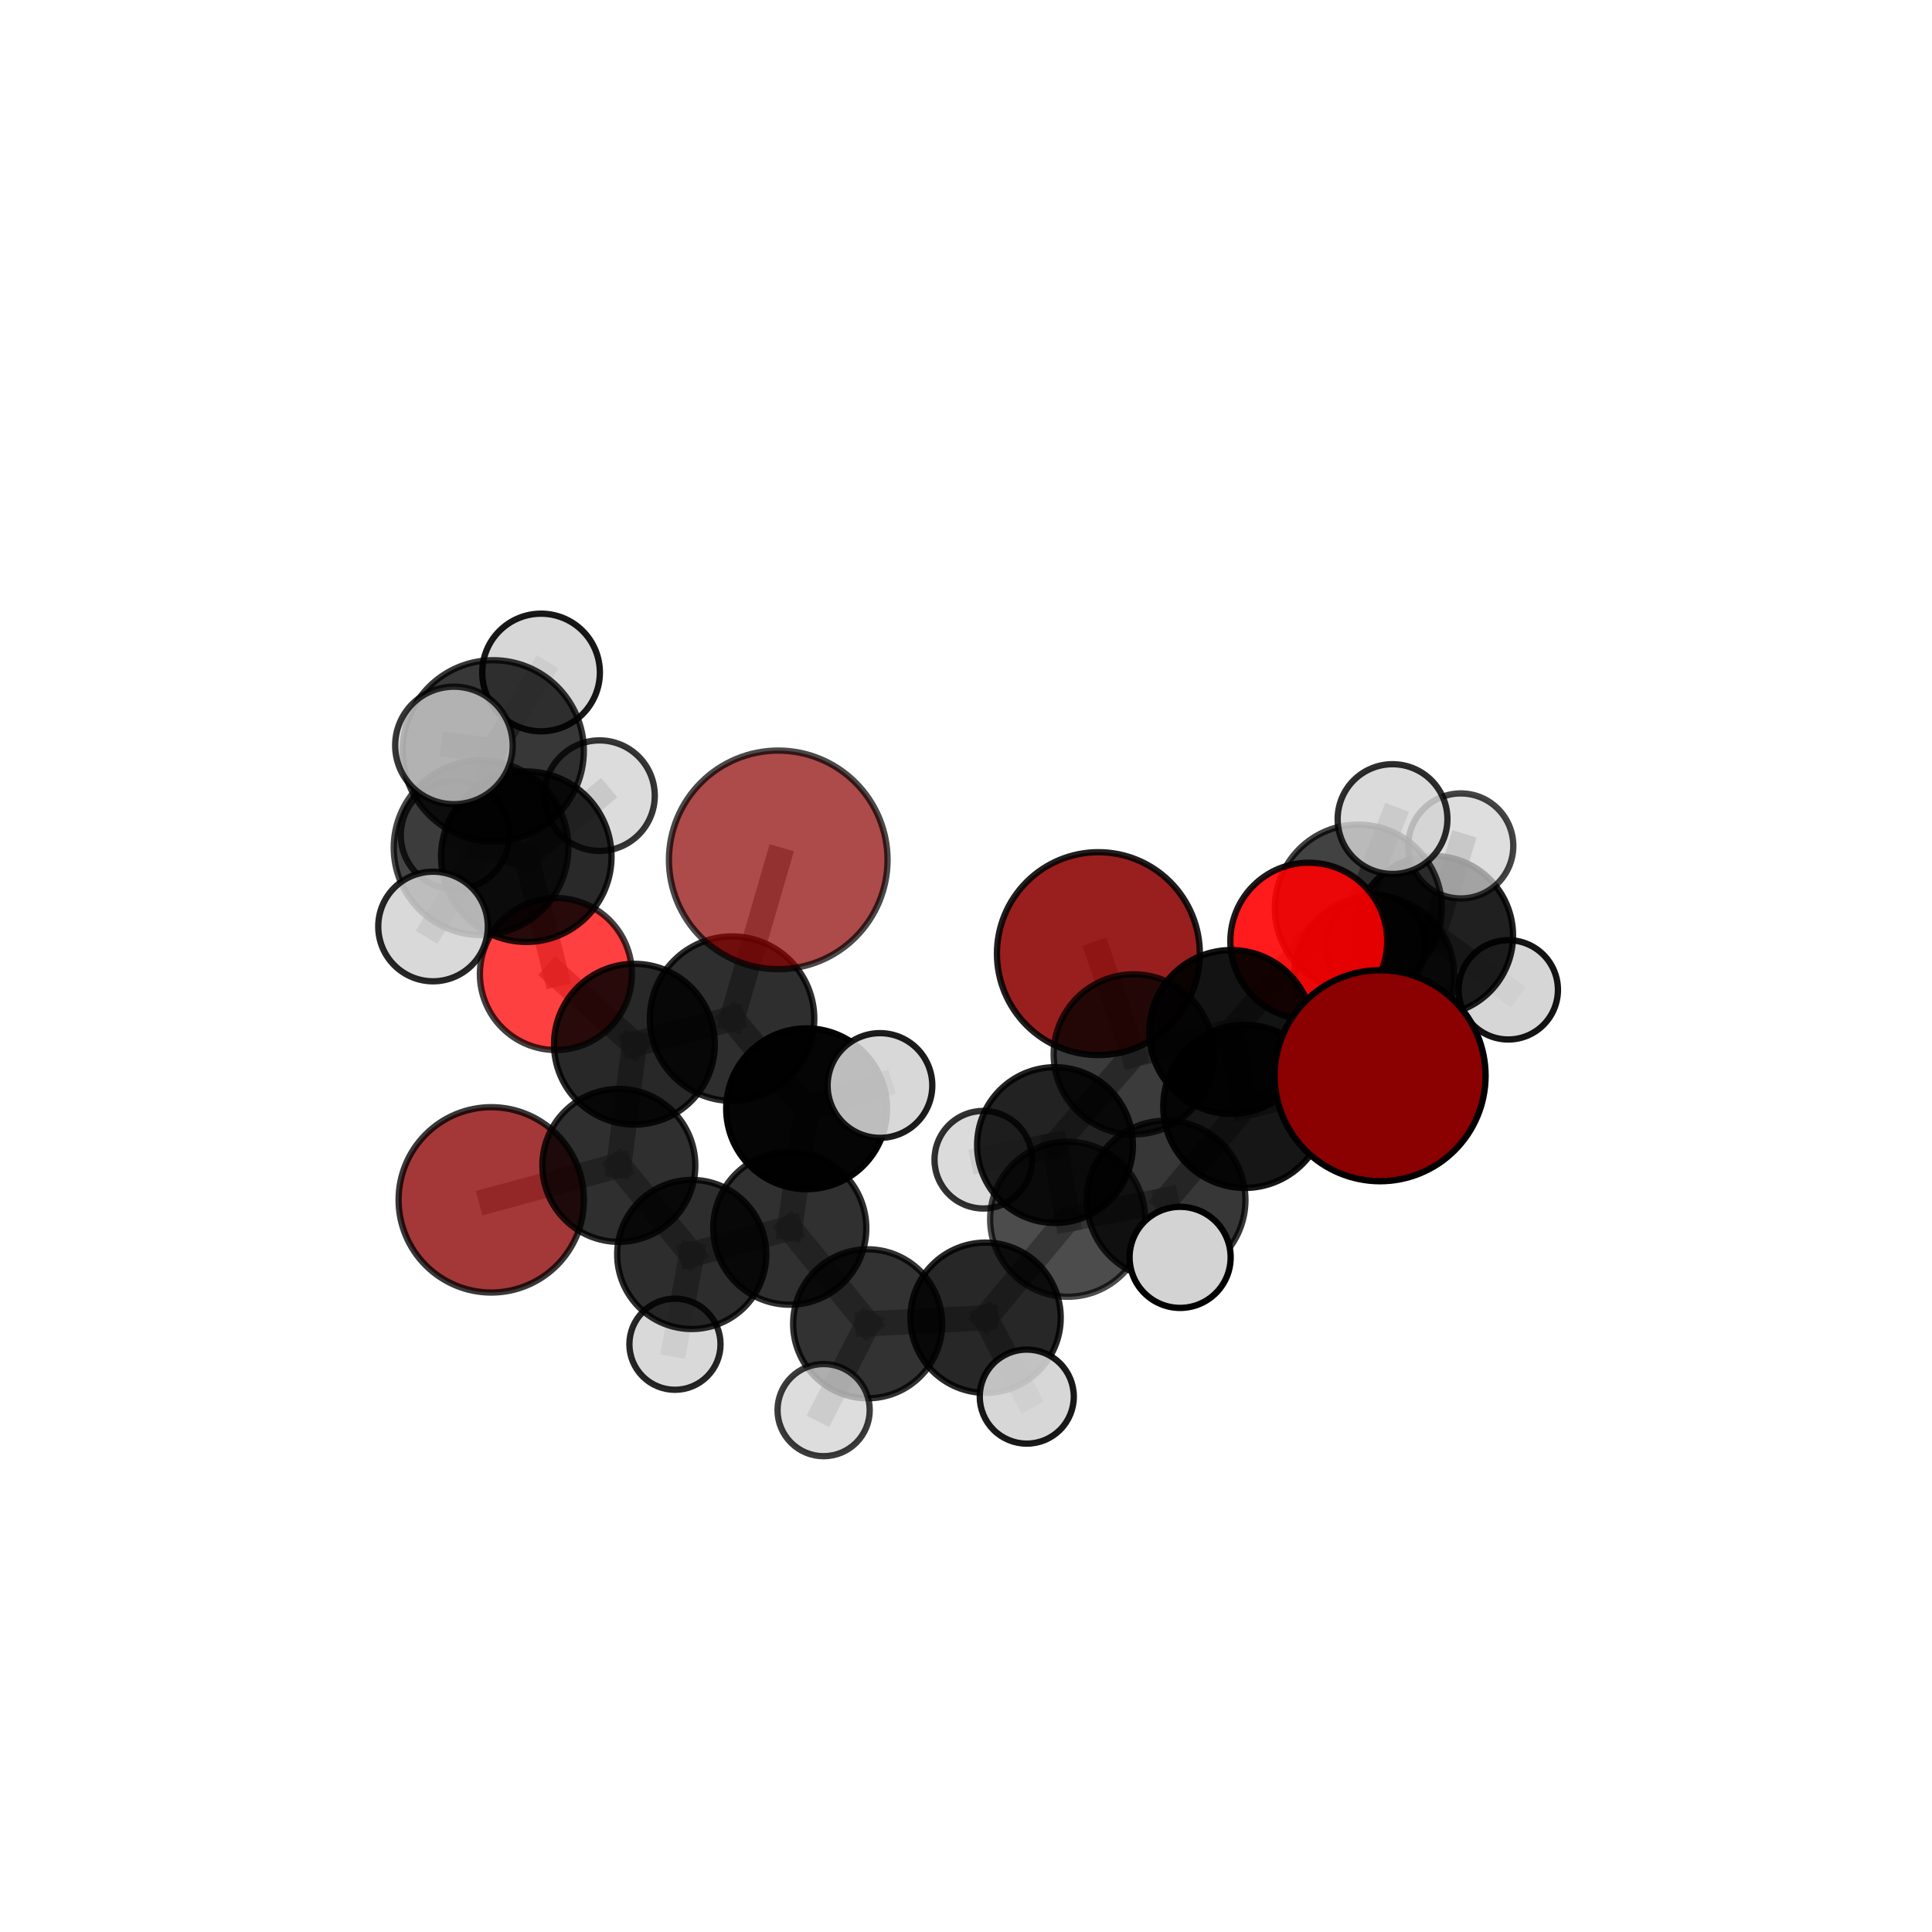 <?xml version="1.0" encoding="utf-8" standalone="no"?>
<!DOCTYPE svg PUBLIC "-//W3C//DTD SVG 1.1//EN"
  "http://www.w3.org/Graphics/SVG/1.1/DTD/svg11.dtd">
<svg xmlns:xlink="http://www.w3.org/1999/xlink" width="153pt" height="153pt" viewBox="0 0 153 153" xmlns="http://www.w3.org/2000/svg" version="1.1">
 <defs>
  <style type="text/css">*{stroke-linejoin: round; stroke-linecap: butt}</style>
 </defs>
 <g id="figure_1">
  <g id="patch_1">
   <path d="M 0 153 
L 153 153 
L 153 0 
L 0 0 
L 0 153 
z
" style="fill: none"/>
  </g>
  <g id="patch_2">
   <path d="M 7.2 145.8 
L 145.8 145.8 
L 145.8 7.2 
L 7.2 7.2 
L 7.2 145.8 
z
" style="fill: none"/>
  </g>
  <g id="axes_1">
   <g id="line2d_1">
    <path d="M 86.984 75.52 
L 89.782 83.498 
" clip-path="url(#p897f8db108)" style="fill: none; stroke: #808080; stroke-opacity: 0.657; stroke-width: 2; stroke-linecap: square"/>
   </g>
   <g id="line2d_2">
    <path d="M 89.782 83.498 
L 97.503 81.723 
" clip-path="url(#p897f8db108)" style="fill: none; stroke: #808080; stroke-opacity: 0.664; stroke-width: 2; stroke-linecap: square"/>
   </g>
   <g id="line2d_3">
    <path d="M 61.631 68.096 
L 57.973 80.669 
" clip-path="url(#p897f8db108)" style="fill: none; stroke: #808080; stroke-opacity: 0.707; stroke-width: 2; stroke-linecap: square"/>
   </g>
   <g id="line2d_4">
    <path d="M 57.973 80.669 
L 50.24 82.693 
" clip-path="url(#p897f8db108)" style="fill: none; stroke: #808080; stroke-opacity: 0.668; stroke-width: 2; stroke-linecap: square"/>
   </g>
   <g id="line2d_5">
    <path d="M 109.291 85.189 
L 98.578 87.618 
" clip-path="url(#p897f8db108)" style="fill: none; stroke: #808080; stroke-opacity: 0.684; stroke-width: 2; stroke-linecap: square"/>
   </g>
   <g id="line2d_6">
    <path d="M 98.578 87.618 
L 97.503 81.723 
" clip-path="url(#p897f8db108)" style="fill: none; stroke: #808080; stroke-opacity: 0.672; stroke-width: 2; stroke-linecap: square"/>
   </g>
   <g id="line2d_7">
    <path d="M 38.905 95.02 
L 49.008 92.291 
" clip-path="url(#p897f8db108)" style="fill: none; stroke: #808080; stroke-opacity: 0.599; stroke-width: 2; stroke-linecap: square"/>
   </g>
   <g id="line2d_8">
    <path d="M 49.008 92.291 
L 50.24 82.693 
" clip-path="url(#p897f8db108)" style="fill: none; stroke: #808080; stroke-opacity: 0.635; stroke-width: 2; stroke-linecap: square"/>
   </g>
   <g id="line2d_9">
    <path d="M 103.646 74.534 
L 97.503 81.723 
" clip-path="url(#p897f8db108)" style="fill: none; stroke: #808080; stroke-opacity: 0.688; stroke-width: 2; stroke-linecap: square"/>
   </g>
   <g id="line2d_10">
    <path d="M 103.646 74.534 
L 107.568 71.914 
" clip-path="url(#p897f8db108)" style="fill: none; stroke: #808080; stroke-opacity: 0.697; stroke-width: 2; stroke-linecap: square"/>
   </g>
   <g id="line2d_11">
    <path d="M 107.568 71.914 
L 108.828 77.282 
" clip-path="url(#p897f8db108)" style="fill: none; stroke: #808080; stroke-opacity: 0.674; stroke-width: 2; stroke-linecap: square"/>
   </g>
   <g id="line2d_12">
    <path d="M 107.568 71.914 
L 110.279 64.866 
" clip-path="url(#p897f8db108)" style="fill: none; stroke: #808080; stroke-opacity: 0.708; stroke-width: 2; stroke-linecap: square"/>
   </g>
   <g id="line2d_13">
    <path d="M 44.023 77.135 
L 50.24 82.693 
" clip-path="url(#p897f8db108)" style="fill: none; stroke: #808080; stroke-opacity: 0.664; stroke-width: 2; stroke-linecap: square"/>
   </g>
   <g id="line2d_14">
    <path d="M 44.023 77.135 
L 41.678 67.846 
" clip-path="url(#p897f8db108)" style="fill: none; stroke: #808080; stroke-opacity: 0.692; stroke-width: 2; stroke-linecap: square"/>
   </g>
   <g id="line2d_15">
    <path d="M 41.678 67.846 
L 38.096 67.134 
" clip-path="url(#p897f8db108)" style="fill: none; stroke: #808080; stroke-opacity: 0.727; stroke-width: 2; stroke-linecap: square"/>
   </g>
   <g id="line2d_16">
    <path d="M 41.678 67.846 
L 36.033 66.131 
" clip-path="url(#p897f8db108)" style="fill: none; stroke: #808080; stroke-opacity: 0.712; stroke-width: 2; stroke-linecap: square"/>
   </g>
   <g id="line2d_17">
    <path d="M 41.678 67.846 
L 47.477 63.011 
" clip-path="url(#p897f8db108)" style="fill: none; stroke: #808080; stroke-opacity: 0.722; stroke-width: 2; stroke-linecap: square"/>
   </g>
   <g id="line2d_18">
    <path d="M 68.71 104.834 
L 62.544 97.263 
" clip-path="url(#p897f8db108)" style="fill: none; stroke: #808080; stroke-opacity: 0.603; stroke-width: 2; stroke-linecap: square"/>
   </g>
   <g id="line2d_19">
    <path d="M 68.71 104.834 
L 78.05 104.356 
" clip-path="url(#p897f8db108)" style="fill: none; stroke: #808080; stroke-opacity: 0.596; stroke-width: 2; stroke-linecap: square"/>
   </g>
   <g id="line2d_20">
    <path d="M 68.71 104.834 
L 65.225 111.67 
" clip-path="url(#p897f8db108)" style="fill: none; stroke: #808080; stroke-opacity: 0.58; stroke-width: 2; stroke-linecap: square"/>
   </g>
   <g id="line2d_21">
    <path d="M 62.544 97.263 
L 54.779 99.344 
" clip-path="url(#p897f8db108)" style="fill: none; stroke: #808080; stroke-opacity: 0.604; stroke-width: 2; stroke-linecap: square"/>
   </g>
   <g id="line2d_22">
    <path d="M 62.544 97.263 
L 63.876 87.807 
" clip-path="url(#p897f8db108)" style="fill: none; stroke: #808080; stroke-opacity: 0.636; stroke-width: 2; stroke-linecap: square"/>
   </g>
   <g id="line2d_23">
    <path d="M 78.05 104.356 
L 81.313 110.601 
" clip-path="url(#p897f8db108)" style="fill: none; stroke: #808080; stroke-opacity: 0.591; stroke-width: 2; stroke-linecap: square"/>
   </g>
   <g id="line2d_24">
    <path d="M 84.552 96.554 
L 78.05 104.356 
" clip-path="url(#p897f8db108)" style="fill: none; stroke: #808080; stroke-opacity: 0.612; stroke-width: 2; stroke-linecap: square"/>
   </g>
   <g id="line2d_25">
    <path d="M 84.552 96.554 
L 92.345 95.031 
" clip-path="url(#p897f8db108)" style="fill: none; stroke: #808080; stroke-opacity: 0.635; stroke-width: 2; stroke-linecap: square"/>
   </g>
   <g id="line2d_26">
    <path d="M 84.552 96.554 
L 83.549 90.682 
" clip-path="url(#p897f8db108)" style="fill: none; stroke: #808080; stroke-opacity: 0.627; stroke-width: 2; stroke-linecap: square"/>
   </g>
   <g id="line2d_27">
    <path d="M 92.345 95.031 
L 98.578 87.618 
" clip-path="url(#p897f8db108)" style="fill: none; stroke: #808080; stroke-opacity: 0.658; stroke-width: 2; stroke-linecap: square"/>
   </g>
   <g id="line2d_28">
    <path d="M 92.345 95.031 
L 93.456 99.574 
" clip-path="url(#p897f8db108)" style="fill: none; stroke: #808080; stroke-opacity: 0.644; stroke-width: 2; stroke-linecap: square"/>
   </g>
   <g id="line2d_29">
    <path d="M 83.549 90.682 
L 89.782 83.498 
" clip-path="url(#p897f8db108)" style="fill: none; stroke: #808080; stroke-opacity: 0.641; stroke-width: 2; stroke-linecap: square"/>
   </g>
   <g id="line2d_30">
    <path d="M 83.549 90.682 
L 77.87 91.84 
" clip-path="url(#p897f8db108)" style="fill: none; stroke: #808080; stroke-opacity: 0.621; stroke-width: 2; stroke-linecap: square"/>
   </g>
   <g id="line2d_31">
    <path d="M 54.779 99.344 
L 49.008 92.291 
" clip-path="url(#p897f8db108)" style="fill: none; stroke: #808080; stroke-opacity: 0.603; stroke-width: 2; stroke-linecap: square"/>
   </g>
   <g id="line2d_32">
    <path d="M 54.779 99.344 
L 53.452 106.453 
" clip-path="url(#p897f8db108)" style="fill: none; stroke: #808080; stroke-opacity: 0.576; stroke-width: 2; stroke-linecap: square"/>
   </g>
   <g id="line2d_33">
    <path d="M 63.876 87.807 
L 57.973 80.669 
" clip-path="url(#p897f8db108)" style="fill: none; stroke: #808080; stroke-opacity: 0.668; stroke-width: 2; stroke-linecap: square"/>
   </g>
   <g id="line2d_34">
    <path d="M 63.876 87.807 
L 69.686 85.963 
" clip-path="url(#p897f8db108)" style="fill: none; stroke: #808080; stroke-opacity: 0.666; stroke-width: 2; stroke-linecap: square"/>
   </g>
   <g id="line2d_35">
    <path d="M 108.828 77.282 
L 113.521 74.085 
" clip-path="url(#p897f8db108)" style="fill: none; stroke: #808080; stroke-opacity: 0.651; stroke-width: 2; stroke-linecap: square"/>
   </g>
   <g id="line2d_36">
    <path d="M 108.828 77.282 
L 106.474 84.398 
" clip-path="url(#p897f8db108)" style="fill: none; stroke: #808080; stroke-opacity: 0.64; stroke-width: 2; stroke-linecap: square"/>
   </g>
   <g id="line2d_37">
    <path d="M 38.096 67.134 
L 39.056 59.463 
" clip-path="url(#p897f8db108)" style="fill: none; stroke: #808080; stroke-opacity: 0.76; stroke-width: 2; stroke-linecap: square"/>
   </g>
   <g id="line2d_38">
    <path d="M 38.096 67.134 
L 34.294 73.372 
" clip-path="url(#p897f8db108)" style="fill: none; stroke: #808080; stroke-opacity: 0.73; stroke-width: 2; stroke-linecap: square"/>
   </g>
   <g id="line2d_39">
    <path d="M 113.521 74.085 
L 115.683 66.992 
" clip-path="url(#p897f8db108)" style="fill: none; stroke: #808080; stroke-opacity: 0.663; stroke-width: 2; stroke-linecap: square"/>
   </g>
   <g id="line2d_40">
    <path d="M 113.521 74.085 
L 119.445 78.388 
" clip-path="url(#p897f8db108)" style="fill: none; stroke: #808080; stroke-opacity: 0.638; stroke-width: 2; stroke-linecap: square"/>
   </g>
   <g id="line2d_41">
    <path d="M 113.521 74.085 
L 108.966 74.807 
" clip-path="url(#p897f8db108)" style="fill: none; stroke: #808080; stroke-opacity: 0.639; stroke-width: 2; stroke-linecap: square"/>
   </g>
   <g id="line2d_42">
    <path d="M 39.056 59.463 
L 35.948 59.034 
" clip-path="url(#p897f8db108)" style="fill: none; stroke: #808080; stroke-opacity: 0.79; stroke-width: 2; stroke-linecap: square"/>
   </g>
   <g id="line2d_43">
    <path d="M 39.056 59.463 
L 42.847 53.257 
" clip-path="url(#p897f8db108)" style="fill: none; stroke: #808080; stroke-opacity: 0.791; stroke-width: 2; stroke-linecap: square"/>
   </g>
   <g id="Path3DCollection_1">
    <path d="M 108.966 78.754 
C 110.012 78.754 111.016 78.338 111.756 77.598 
C 112.496 76.858 112.912 75.854 112.912 74.807 
C 112.912 73.76 112.496 72.756 111.756 72.016 
C 111.016 71.276 110.012 70.86 108.966 70.86 
C 107.919 70.86 106.915 71.276 106.175 72.016 
C 105.435 72.756 105.019 73.76 105.019 74.807 
C 105.019 75.854 105.435 76.858 106.175 77.598 
C 106.915 78.338 107.919 78.754 108.966 78.754 
z
" clip-path="url(#p897f8db108)" style="fill: #d3d3d3; fill-opacity: 0.826; stroke: #000000; stroke-opacity: 0.826; stroke-width: 0.5"/>
    <path d="M 119.445 82.32 
C 120.488 82.32 121.488 81.906 122.226 81.169 
C 122.963 80.431 123.377 79.431 123.377 78.388 
C 123.377 77.345 122.963 76.344 122.226 75.607 
C 121.488 74.869 120.488 74.455 119.445 74.455 
C 118.402 74.455 117.402 74.869 116.664 75.607 
C 115.927 76.344 115.512 77.345 115.512 78.388 
C 115.512 79.431 115.927 80.431 116.664 81.169 
C 117.402 81.906 118.402 82.32 119.445 82.32 
z
" clip-path="url(#p897f8db108)" style="fill: #d3d3d3; fill-opacity: 0.919; stroke: #000000; stroke-opacity: 0.919; stroke-width: 0.5"/>
    <path d="M 113.521 80.387 
C 115.192 80.387 116.795 79.723 117.977 78.541 
C 119.158 77.36 119.822 75.757 119.822 74.085 
C 119.822 72.414 119.158 70.811 117.977 69.63 
C 116.795 68.448 115.192 67.784 113.521 67.784 
C 111.85 67.784 110.247 68.448 109.065 69.63 
C 107.883 70.811 107.219 72.414 107.219 74.085 
C 107.219 75.757 107.883 77.36 109.065 78.541 
C 110.247 79.723 111.85 80.387 113.521 80.387 
z
" clip-path="url(#p897f8db108)" style="fill-opacity: 0.873; stroke: #000000; stroke-opacity: 0.873; stroke-width: 0.5"/>
    <path d="M 115.683 71.151 
C 116.786 71.151 117.844 70.713 118.624 69.933 
C 119.404 69.153 119.842 68.095 119.842 66.992 
C 119.842 65.889 119.404 64.831 118.624 64.051 
C 117.844 63.271 116.786 62.833 115.683 62.833 
C 114.58 62.833 113.522 63.271 112.742 64.051 
C 111.962 64.831 111.524 65.889 111.524 66.992 
C 111.524 68.095 111.962 69.153 112.742 69.933 
C 113.522 70.713 114.58 71.151 115.683 71.151 
z
" clip-path="url(#p897f8db108)" style="fill: #d3d3d3; fill-opacity: 0.731; stroke: #000000; stroke-opacity: 0.731; stroke-width: 0.5"/>
    <path d="M 86.984 83.554 
C 89.115 83.554 91.158 82.707 92.665 81.201 
C 94.171 79.694 95.018 77.651 95.018 75.52 
C 95.018 73.39 94.171 71.346 92.665 69.84 
C 91.158 68.334 89.115 67.487 86.984 67.487 
C 84.854 67.487 82.81 68.334 81.304 69.84 
C 79.797 71.346 78.951 73.39 78.951 75.52 
C 78.951 77.651 79.797 79.694 81.304 81.201 
C 82.81 82.707 84.854 83.554 86.984 83.554 
z
" clip-path="url(#p897f8db108)" style="fill: #8b0000; fill-opacity: 0.876; stroke: #000000; stroke-opacity: 0.876; stroke-width: 0.5"/>
    <path d="M 106.474 88.32 
C 107.514 88.32 108.512 87.907 109.248 87.171 
C 109.983 86.436 110.396 85.438 110.396 84.398 
C 110.396 83.358 109.983 82.36 109.248 81.624 
C 108.512 80.889 107.514 80.476 106.474 80.476 
C 105.434 80.476 104.436 80.889 103.701 81.624 
C 102.965 82.36 102.552 83.358 102.552 84.398 
C 102.552 85.438 102.965 86.436 103.701 87.171 
C 104.436 87.907 105.434 88.32 106.474 88.32 
z
" clip-path="url(#p897f8db108)" style="fill: #d3d3d3; fill-opacity: 0.838; stroke: #000000; stroke-opacity: 0.838; stroke-width: 0.5"/>
    <path d="M 108.828 83.627 
C 110.511 83.627 112.126 82.959 113.316 81.769 
C 114.506 80.579 115.174 78.964 115.174 77.282 
C 115.174 75.599 114.506 73.984 113.316 72.794 
C 112.126 71.604 110.511 70.936 108.828 70.936 
C 107.146 70.936 105.531 71.604 104.341 72.794 
C 103.151 73.984 102.483 75.599 102.483 77.282 
C 102.483 78.964 103.151 80.579 104.341 81.769 
C 105.531 82.959 107.146 83.627 108.828 83.627 
z
" clip-path="url(#p897f8db108)" style="fill-opacity: 0.741; stroke: #000000; stroke-opacity: 0.741; stroke-width: 0.5"/>
    <path d="M 38.905 102.359 
C 40.852 102.359 42.718 101.585 44.095 100.209 
C 45.471 98.833 46.244 96.966 46.244 95.02 
C 46.244 93.073 45.471 91.207 44.095 89.83 
C 42.718 88.454 40.852 87.681 38.905 87.681 
C 36.959 87.681 35.092 88.454 33.716 89.83 
C 32.34 91.207 31.566 93.073 31.566 95.02 
C 31.566 96.966 32.34 98.833 33.716 100.209 
C 35.092 101.585 36.959 102.359 38.905 102.359 
z
" clip-path="url(#p897f8db108)" style="fill: #8b0000; fill-opacity: 0.781; stroke: #000000; stroke-opacity: 0.781; stroke-width: 0.5"/>
    <path d="M 36.033 70.427 
C 37.172 70.427 38.265 69.974 39.071 69.168 
C 39.876 68.363 40.329 67.27 40.329 66.131 
C 40.329 64.991 39.876 63.898 39.071 63.093 
C 38.265 62.287 37.172 61.834 36.033 61.834 
C 34.894 61.834 33.801 62.287 32.995 63.093 
C 32.19 63.898 31.737 64.991 31.737 66.131 
C 31.737 67.27 32.19 68.363 32.995 69.168 
C 33.801 69.974 34.894 70.427 36.033 70.427 
z
" clip-path="url(#p897f8db108)" style="fill: #d3d3d3; fill-opacity: 0.768; stroke: #000000; stroke-opacity: 0.768; stroke-width: 0.5"/>
    <path d="M 44.023 83.153 
C 45.619 83.153 47.15 82.519 48.279 81.391 
C 49.407 80.262 50.041 78.731 50.041 77.135 
C 50.041 75.538 49.407 74.007 48.279 72.879 
C 47.15 71.75 45.619 71.116 44.023 71.116 
C 42.427 71.116 40.896 71.75 39.767 72.879 
C 38.638 74.007 38.004 75.538 38.004 77.135 
C 38.004 78.731 38.638 80.262 39.767 81.391 
C 40.896 82.519 42.427 83.153 44.023 83.153 
z
" clip-path="url(#p897f8db108)" style="fill: #ff0000; fill-opacity: 0.749; stroke: #000000; stroke-opacity: 0.749; stroke-width: 0.5"/>
    <path d="M 77.87 95.705 
C 78.895 95.705 79.879 95.298 80.603 94.573 
C 81.328 93.848 81.735 92.865 81.735 91.84 
C 81.735 90.815 81.328 89.832 80.603 89.108 
C 79.879 88.383 78.895 87.976 77.87 87.976 
C 76.846 87.976 75.862 88.383 75.138 89.108 
C 74.413 89.832 74.006 90.815 74.006 91.84 
C 74.006 92.865 74.413 93.848 75.138 94.573 
C 75.862 95.298 76.846 95.705 77.87 95.705 
z
" clip-path="url(#p897f8db108)" style="fill: #d3d3d3; fill-opacity: 0.807; stroke: #000000; stroke-opacity: 0.807; stroke-width: 0.5"/>
    <path d="M 107.568 78.525 
C 109.321 78.525 111.003 77.828 112.242 76.588 
C 113.482 75.349 114.179 73.667 114.179 71.914 
C 114.179 70.16 113.482 68.479 112.242 67.239 
C 111.003 65.999 109.321 65.302 107.568 65.302 
C 105.814 65.302 104.133 65.999 102.893 67.239 
C 101.653 68.479 100.957 70.16 100.957 71.914 
C 100.957 73.667 101.653 75.349 102.893 76.588 
C 104.133 77.828 105.814 78.525 107.568 78.525 
z
" clip-path="url(#p897f8db108)" style="fill-opacity: 0.741; stroke: #000000; stroke-opacity: 0.741; stroke-width: 0.5"/>
    <path d="M 47.477 67.388 
C 48.638 67.388 49.751 66.927 50.572 66.106 
C 51.393 65.285 51.854 64.172 51.854 63.011 
C 51.854 61.85 51.393 60.737 50.572 59.916 
C 49.751 59.096 48.638 58.634 47.477 58.634 
C 46.316 58.634 45.203 59.096 44.382 59.916 
C 43.561 60.737 43.1 61.85 43.1 63.011 
C 43.1 64.172 43.561 65.285 44.382 66.106 
C 45.203 66.927 46.316 67.388 47.477 67.388 
z
" clip-path="url(#p897f8db108)" style="fill: #d3d3d3; fill-opacity: 0.786; stroke: #000000; stroke-opacity: 0.786; stroke-width: 0.5"/>
    <path d="M 110.279 69.212 
C 111.431 69.212 112.537 68.754 113.352 67.939 
C 114.167 67.124 114.625 66.019 114.625 64.866 
C 114.625 63.713 114.167 62.608 113.352 61.792 
C 112.537 60.977 111.431 60.519 110.279 60.519 
C 109.126 60.519 108.02 60.977 107.205 61.792 
C 106.39 62.608 105.932 63.713 105.932 64.866 
C 105.932 66.019 106.39 67.124 107.205 67.939 
C 108.02 68.754 109.126 69.212 110.279 69.212 
z
" clip-path="url(#p897f8db108)" style="fill: #d3d3d3; fill-opacity: 0.822; stroke: #000000; stroke-opacity: 0.822; stroke-width: 0.5"/>
    <path d="M 49.008 98.347 
C 50.614 98.347 52.154 97.709 53.29 96.573 
C 54.426 95.438 55.064 93.897 55.064 92.291 
C 55.064 90.685 54.426 89.144 53.29 88.009 
C 52.154 86.873 50.614 86.235 49.008 86.235 
C 47.402 86.235 45.861 86.873 44.726 88.009 
C 43.59 89.144 42.952 90.685 42.952 92.291 
C 42.952 93.897 43.59 95.438 44.726 96.573 
C 45.861 97.709 47.402 98.347 49.008 98.347 
z
" clip-path="url(#p897f8db108)" style="fill-opacity: 0.816; stroke: #000000; stroke-opacity: 0.816; stroke-width: 0.5"/>
    <path d="M 53.452 110.061 
C 54.409 110.061 55.326 109.681 56.003 109.004 
C 56.68 108.328 57.06 107.41 57.06 106.453 
C 57.06 105.496 56.68 104.578 56.003 103.901 
C 55.326 103.225 54.409 102.844 53.452 102.844 
C 52.495 102.844 51.577 103.225 50.9 103.901 
C 50.223 104.578 49.843 105.496 49.843 106.453 
C 49.843 107.41 50.223 108.328 50.9 109.004 
C 51.577 109.681 52.495 110.061 53.452 110.061 
z
" clip-path="url(#p897f8db108)" style="fill: #d3d3d3; fill-opacity: 0.848; stroke: #000000; stroke-opacity: 0.848; stroke-width: 0.5"/>
    <path d="M 41.678 74.595 
C 43.468 74.595 45.185 73.884 46.451 72.618 
C 47.717 71.353 48.428 69.636 48.428 67.846 
C 48.428 66.056 47.717 64.339 46.451 63.073 
C 45.185 61.807 43.468 61.096 41.678 61.096 
C 39.888 61.096 38.171 61.807 36.905 63.073 
C 35.639 64.339 34.928 66.056 34.928 67.846 
C 34.928 69.636 35.639 71.353 36.905 72.618 
C 38.171 73.884 39.888 74.595 41.678 74.595 
z
" clip-path="url(#p897f8db108)" style="fill-opacity: 0.838; stroke: #000000; stroke-opacity: 0.838; stroke-width: 0.5"/>
    <path d="M 89.782 89.837 
C 91.463 89.837 93.076 89.169 94.264 87.98 
C 95.453 86.791 96.121 85.179 96.121 83.498 
C 96.121 81.816 95.453 80.204 94.264 79.015 
C 93.076 77.826 91.463 77.159 89.782 77.159 
C 88.101 77.159 86.488 77.826 85.3 79.015 
C 84.111 80.204 83.443 81.816 83.443 83.498 
C 83.443 85.179 84.111 86.791 85.3 87.98 
C 86.488 89.169 88.101 89.837 89.782 89.837 
z
" clip-path="url(#p897f8db108)" style="fill-opacity: 0.767; stroke: #000000; stroke-opacity: 0.767; stroke-width: 0.5"/>
    <path d="M 50.24 89.06 
C 51.929 89.06 53.548 88.389 54.742 87.195 
C 55.936 86.001 56.607 84.382 56.607 82.693 
C 56.607 81.005 55.936 79.386 54.742 78.192 
C 53.548 76.998 51.929 76.327 50.24 76.327 
C 48.552 76.327 46.933 76.998 45.739 78.192 
C 44.545 79.386 43.874 81.005 43.874 82.693 
C 43.874 84.382 44.545 86.001 45.739 87.195 
C 46.933 88.389 48.552 89.06 50.24 89.06 
z
" clip-path="url(#p897f8db108)" style="fill-opacity: 0.843; stroke: #000000; stroke-opacity: 0.843; stroke-width: 0.5"/>
    <path d="M 54.779 105.247 
C 56.345 105.247 57.846 104.625 58.953 103.518 
C 60.06 102.411 60.682 100.909 60.682 99.344 
C 60.682 97.778 60.06 96.277 58.953 95.17 
C 57.846 94.063 56.345 93.441 54.779 93.441 
C 53.214 93.441 51.712 94.063 50.605 95.17 
C 49.498 96.277 48.876 97.778 48.876 99.344 
C 48.876 100.909 49.498 102.411 50.605 103.518 
C 51.712 104.625 53.214 105.247 54.779 105.247 
z
" clip-path="url(#p897f8db108)" style="fill-opacity: 0.821; stroke: #000000; stroke-opacity: 0.821; stroke-width: 0.5"/>
    <path d="M 83.549 96.85 
C 85.185 96.85 86.754 96.201 87.911 95.044 
C 89.068 93.887 89.718 92.318 89.718 90.682 
C 89.718 89.046 89.068 87.477 87.911 86.32 
C 86.754 85.164 85.185 84.514 83.549 84.514 
C 81.913 84.514 80.344 85.164 79.188 86.32 
C 78.031 87.477 77.381 89.046 77.381 90.682 
C 77.381 92.318 78.031 93.887 79.188 95.044 
C 80.344 96.201 81.913 96.85 83.549 96.85 
z
" clip-path="url(#p897f8db108)" style="fill-opacity: 0.866; stroke: #000000; stroke-opacity: 0.866; stroke-width: 0.5"/>
    <path d="M 103.646 80.745 
C 105.294 80.745 106.874 80.091 108.038 78.926 
C 109.203 77.761 109.857 76.181 109.857 74.534 
C 109.857 72.887 109.203 71.307 108.038 70.142 
C 106.874 68.977 105.294 68.323 103.646 68.323 
C 101.999 68.323 100.419 68.977 99.254 70.142 
C 98.09 71.307 97.435 72.887 97.435 74.534 
C 97.435 76.181 98.09 77.761 99.254 78.926 
C 100.419 80.091 101.999 80.745 103.646 80.745 
z
" clip-path="url(#p897f8db108)" style="fill: #ff0000; fill-opacity: 0.892; stroke: #000000; stroke-opacity: 0.892; stroke-width: 0.5"/>
    <path d="M 57.973 87.181 
C 59.7 87.181 61.357 86.495 62.578 85.274 
C 63.799 84.053 64.485 82.396 64.485 80.669 
C 64.485 78.943 63.799 77.286 62.578 76.065 
C 61.357 74.844 59.7 74.158 57.973 74.158 
C 56.247 74.158 54.59 74.844 53.369 76.065 
C 52.148 77.286 51.462 78.943 51.462 80.669 
C 51.462 82.396 52.148 84.053 53.369 85.274 
C 54.59 86.495 56.247 87.181 57.973 87.181 
z
" clip-path="url(#p897f8db108)" style="fill-opacity: 0.818; stroke: #000000; stroke-opacity: 0.818; stroke-width: 0.5"/>
    <path d="M 97.503 88.208 
C 99.223 88.208 100.872 87.524 102.088 86.308 
C 103.304 85.092 103.988 83.443 103.988 81.723 
C 103.988 80.003 103.304 78.353 102.088 77.137 
C 100.872 75.921 99.223 75.238 97.503 75.238 
C 95.783 75.238 94.133 75.921 92.917 77.137 
C 91.701 78.353 91.018 80.003 91.018 81.723 
C 91.018 83.443 91.701 85.092 92.917 86.308 
C 94.133 87.524 95.783 88.208 97.503 88.208 
z
" clip-path="url(#p897f8db108)" style="fill-opacity: 0.924; stroke: #000000; stroke-opacity: 0.924; stroke-width: 0.5"/>
    <path d="M 62.544 103.324 
C 64.151 103.324 65.693 102.685 66.83 101.549 
C 67.966 100.412 68.605 98.87 68.605 97.263 
C 68.605 95.655 67.966 94.113 66.83 92.976 
C 65.693 91.84 64.151 91.201 62.544 91.201 
C 60.936 91.201 59.394 91.84 58.257 92.976 
C 57.121 94.113 56.482 95.655 56.482 97.263 
C 56.482 98.87 57.121 100.412 58.257 101.549 
C 59.394 102.685 60.936 103.324 62.544 103.324 
z
" clip-path="url(#p897f8db108)" style="fill-opacity: 0.81; stroke: #000000; stroke-opacity: 0.81; stroke-width: 0.5"/>
    <path d="M 63.876 94.175 
C 65.565 94.175 67.185 93.504 68.379 92.31 
C 69.573 91.115 70.244 89.496 70.244 87.807 
C 70.244 86.118 69.573 84.499 68.379 83.304 
C 67.185 82.11 65.565 81.439 63.876 81.439 
C 62.188 81.439 60.568 82.11 59.374 83.304 
C 58.18 84.499 57.509 86.118 57.509 87.807 
C 57.509 89.496 58.18 91.115 59.374 92.31 
C 60.568 93.504 62.188 94.175 63.876 94.175 
z
" clip-path="url(#p897f8db108)" style="fill-opacity: 0.977; stroke: #000000; stroke-opacity: 0.977; stroke-width: 0.5"/>
    <path d="M 61.631 76.752 
C 63.927 76.752 66.129 75.84 67.752 74.217 
C 69.375 72.593 70.287 70.392 70.287 68.096 
C 70.287 65.8 69.375 63.599 67.752 61.975 
C 66.129 60.352 63.927 59.44 61.631 59.44 
C 59.336 59.44 57.134 60.352 55.511 61.975 
C 53.887 63.599 52.975 65.8 52.975 68.096 
C 52.975 70.392 53.887 72.593 55.511 74.217 
C 57.134 75.84 59.336 76.752 61.631 76.752 
z
" clip-path="url(#p897f8db108)" style="fill: #8b0000; fill-opacity: 0.71; stroke: #000000; stroke-opacity: 0.71; stroke-width: 0.5"/>
    <path d="M 38.096 74.049 
C 39.93 74.049 41.689 73.321 42.986 72.024 
C 44.283 70.727 45.012 68.968 45.012 67.134 
C 45.012 65.3 44.283 63.541 42.986 62.244 
C 41.689 60.947 39.93 60.219 38.096 60.219 
C 36.262 60.219 34.503 60.947 33.206 62.244 
C 31.91 63.541 31.181 65.3 31.181 67.134 
C 31.181 68.968 31.91 70.727 33.206 72.024 
C 34.503 73.321 36.262 74.049 38.096 74.049 
z
" clip-path="url(#p897f8db108)" style="fill-opacity: 0.729; stroke: #000000; stroke-opacity: 0.729; stroke-width: 0.5"/>
    <path d="M 68.71 110.734 
C 70.274 110.734 71.775 110.112 72.881 109.006 
C 73.988 107.9 74.609 106.399 74.609 104.834 
C 74.609 103.27 73.988 101.769 72.881 100.663 
C 71.775 99.557 70.274 98.935 68.71 98.935 
C 67.145 98.935 65.644 99.557 64.538 100.663 
C 63.432 101.769 62.81 103.27 62.81 104.834 
C 62.81 106.399 63.432 107.9 64.538 109.006 
C 65.644 110.112 67.145 110.734 68.71 110.734 
z
" clip-path="url(#p897f8db108)" style="fill-opacity: 0.804; stroke: #000000; stroke-opacity: 0.804; stroke-width: 0.5"/>
    <path d="M 84.552 102.694 
C 86.18 102.694 87.742 102.047 88.893 100.896 
C 90.045 99.744 90.692 98.183 90.692 96.554 
C 90.692 94.926 90.045 93.364 88.893 92.213 
C 87.742 91.062 86.18 90.415 84.552 90.415 
C 82.924 90.415 81.362 91.062 80.211 92.213 
C 79.059 93.364 78.412 94.926 78.412 96.554 
C 78.412 98.183 79.059 99.744 80.211 100.896 
C 81.362 102.047 82.924 102.694 84.552 102.694 
z
" clip-path="url(#p897f8db108)" style="fill-opacity: 0.7; stroke: #000000; stroke-opacity: 0.7; stroke-width: 0.5"/>
    <path d="M 65.225 115.32 
C 66.193 115.32 67.121 114.936 67.806 114.251 
C 68.49 113.567 68.875 112.638 68.875 111.67 
C 68.875 110.702 68.49 109.774 67.806 109.089 
C 67.121 108.405 66.193 108.02 65.225 108.02 
C 64.257 108.02 63.329 108.405 62.644 109.089 
C 61.96 109.774 61.575 110.702 61.575 111.67 
C 61.575 112.638 61.96 113.567 62.644 114.251 
C 63.329 114.936 64.257 115.32 65.225 115.32 
z
" clip-path="url(#p897f8db108)" style="fill: #d3d3d3; fill-opacity: 0.766; stroke: #000000; stroke-opacity: 0.766; stroke-width: 0.5"/>
    <path d="M 78.05 110.307 
C 79.628 110.307 81.142 109.68 82.258 108.564 
C 83.374 107.448 84.001 105.935 84.001 104.356 
C 84.001 102.778 83.374 101.264 82.258 100.148 
C 81.142 99.032 79.628 98.405 78.05 98.405 
C 76.472 98.405 74.958 99.032 73.842 100.148 
C 72.726 101.264 72.099 102.778 72.099 104.356 
C 72.099 105.935 72.726 107.448 73.842 108.564 
C 74.958 109.68 76.472 110.307 78.05 110.307 
z
" clip-path="url(#p897f8db108)" style="fill-opacity: 0.844; stroke: #000000; stroke-opacity: 0.844; stroke-width: 0.5"/>
    <path d="M 34.294 77.712 
C 35.444 77.712 36.548 77.255 37.362 76.441 
C 38.176 75.627 38.633 74.523 38.633 73.372 
C 38.633 72.221 38.176 71.117 37.362 70.304 
C 36.548 69.49 35.444 69.032 34.294 69.032 
C 33.143 69.032 32.039 69.49 31.225 70.304 
C 30.411 71.117 29.954 72.221 29.954 73.372 
C 29.954 74.523 30.411 75.627 31.225 76.441 
C 32.039 77.255 33.143 77.712 34.294 77.712 
z
" clip-path="url(#p897f8db108)" style="fill: #d3d3d3; fill-opacity: 0.848; stroke: #000000; stroke-opacity: 0.848; stroke-width: 0.5"/>
    <path d="M 42.847 57.915 
C 44.083 57.915 45.268 57.424 46.141 56.551 
C 47.015 55.677 47.506 54.492 47.506 53.257 
C 47.506 52.021 47.015 50.836 46.141 49.963 
C 45.268 49.089 44.083 48.598 42.847 48.598 
C 41.612 48.598 40.427 49.089 39.554 49.963 
C 38.68 50.836 38.189 52.021 38.189 53.257 
C 38.189 54.492 38.68 55.677 39.554 56.551 
C 40.427 57.424 41.612 57.915 42.847 57.915 
z
" clip-path="url(#p897f8db108)" style="fill: #d3d3d3; fill-opacity: 0.903; stroke: #000000; stroke-opacity: 0.903; stroke-width: 0.5"/>
    <path d="M 69.686 90.108 
C 70.785 90.108 71.84 89.672 72.617 88.894 
C 73.394 88.117 73.831 87.063 73.831 85.963 
C 73.831 84.864 73.394 83.81 72.617 83.032 
C 71.84 82.255 70.785 81.818 69.686 81.818 
C 68.586 81.818 67.532 82.255 66.755 83.032 
C 65.977 83.81 65.541 84.864 65.541 85.963 
C 65.541 87.063 65.977 88.117 66.755 88.894 
C 67.532 89.672 68.586 90.108 69.686 90.108 
z
" clip-path="url(#p897f8db108)" style="fill: #d3d3d3; fill-opacity: 0.888; stroke: #000000; stroke-opacity: 0.888; stroke-width: 0.5"/>
    <path d="M 98.578 94.074 
C 100.29 94.074 101.932 93.394 103.143 92.183 
C 104.354 90.972 105.034 89.33 105.034 87.618 
C 105.034 85.906 104.354 84.263 103.143 83.053 
C 101.932 81.842 100.29 81.162 98.578 81.162 
C 96.866 81.162 95.223 81.842 94.013 83.053 
C 92.802 84.263 92.122 85.906 92.122 87.618 
C 92.122 89.33 92.802 90.972 94.013 92.183 
C 95.223 93.394 96.866 94.074 98.578 94.074 
z
" clip-path="url(#p897f8db108)" style="fill-opacity: 0.912; stroke: #000000; stroke-opacity: 0.912; stroke-width: 0.5"/>
    <path d="M 39.056 66.642 
C 40.96 66.642 42.786 65.885 44.132 64.539 
C 45.478 63.193 46.235 61.367 46.235 59.463 
C 46.235 57.559 45.478 55.733 44.132 54.387 
C 42.786 53.04 40.96 52.284 39.056 52.284 
C 37.152 52.284 35.326 53.04 33.979 54.387 
C 32.633 55.733 31.877 57.559 31.877 59.463 
C 31.877 61.367 32.633 63.193 33.979 64.539 
C 35.326 65.885 37.152 66.642 39.056 66.642 
z
" clip-path="url(#p897f8db108)" style="fill-opacity: 0.782; stroke: #000000; stroke-opacity: 0.782; stroke-width: 0.5"/>
    <path d="M 81.313 114.325 
C 82.301 114.325 83.248 113.933 83.947 113.234 
C 84.645 112.536 85.037 111.589 85.037 110.601 
C 85.037 109.613 84.645 108.666 83.947 107.968 
C 83.248 107.269 82.301 106.877 81.313 106.877 
C 80.326 106.877 79.379 107.269 78.68 107.968 
C 77.982 108.666 77.589 109.613 77.589 110.601 
C 77.589 111.589 77.982 112.536 78.68 113.234 
C 79.379 113.933 80.326 114.325 81.313 114.325 
z
" clip-path="url(#p897f8db108)" style="fill: #d3d3d3; fill-opacity: 0.901; stroke: #000000; stroke-opacity: 0.901; stroke-width: 0.5"/>
    <path d="M 92.345 101.316 
C 94.012 101.316 95.611 100.654 96.79 99.475 
C 97.968 98.297 98.63 96.698 98.63 95.031 
C 98.63 93.364 97.968 91.765 96.79 90.587 
C 95.611 89.408 94.012 88.746 92.345 88.746 
C 90.678 88.746 89.08 89.408 87.901 90.587 
C 86.722 91.765 86.06 93.364 86.06 95.031 
C 86.06 96.698 86.722 98.297 87.901 99.475 
C 89.08 100.654 90.678 101.316 92.345 101.316 
z
" clip-path="url(#p897f8db108)" style="fill-opacity: 0.785; stroke: #000000; stroke-opacity: 0.785; stroke-width: 0.5"/>
    <path d="M 35.948 63.686 
C 37.182 63.686 38.365 63.196 39.238 62.324 
C 40.11 61.451 40.601 60.268 40.601 59.034 
C 40.601 57.8 40.11 56.616 39.238 55.744 
C 38.365 54.871 37.182 54.381 35.948 54.381 
C 34.714 54.381 33.531 54.871 32.658 55.744 
C 31.786 56.616 31.295 57.8 31.295 59.034 
C 31.295 60.268 31.786 61.451 32.658 62.324 
C 33.531 63.196 34.714 63.686 35.948 63.686 
z
" clip-path="url(#p897f8db108)" style="fill: #d3d3d3; fill-opacity: 0.788; stroke: #000000; stroke-opacity: 0.788; stroke-width: 0.5"/>
    <path d="M 93.456 103.577 
C 94.518 103.577 95.536 103.155 96.286 102.404 
C 97.037 101.654 97.459 100.636 97.459 99.574 
C 97.459 98.513 97.037 97.495 96.286 96.744 
C 95.536 95.994 94.518 95.572 93.456 95.572 
C 92.395 95.572 91.377 95.994 90.626 96.744 
C 89.876 97.495 89.454 98.513 89.454 99.574 
C 89.454 100.636 89.876 101.654 90.626 102.404 
C 91.377 103.155 92.395 103.577 93.456 103.577 
z
" clip-path="url(#p897f8db108)" style="fill: #d3d3d3; fill-opacity: 0.998; stroke: #000000; stroke-opacity: 0.998; stroke-width: 0.5"/>
    <path d="M 109.291 93.545 
C 111.507 93.545 113.633 92.665 115.2 91.098 
C 116.767 89.531 117.647 87.405 117.647 85.189 
C 117.647 82.973 116.767 80.848 115.2 79.281 
C 113.633 77.714 111.507 76.834 109.291 76.834 
C 107.075 76.834 104.95 77.714 103.383 79.281 
C 101.816 80.848 100.936 82.973 100.936 85.189 
C 100.936 87.405 101.816 89.531 103.383 91.098 
C 104.95 92.665 107.075 93.545 109.291 93.545 
z
" clip-path="url(#p897f8db108)" style="fill: #8b0000; stroke: #000000; stroke-width: 0.5"/>
   </g>
  </g>
 </g>
 <defs>
  <clipPath id="p897f8db108">
   <rect x="7.2" y="7.2" width="138.6" height="138.6"/>
  </clipPath>
 </defs>
</svg>
